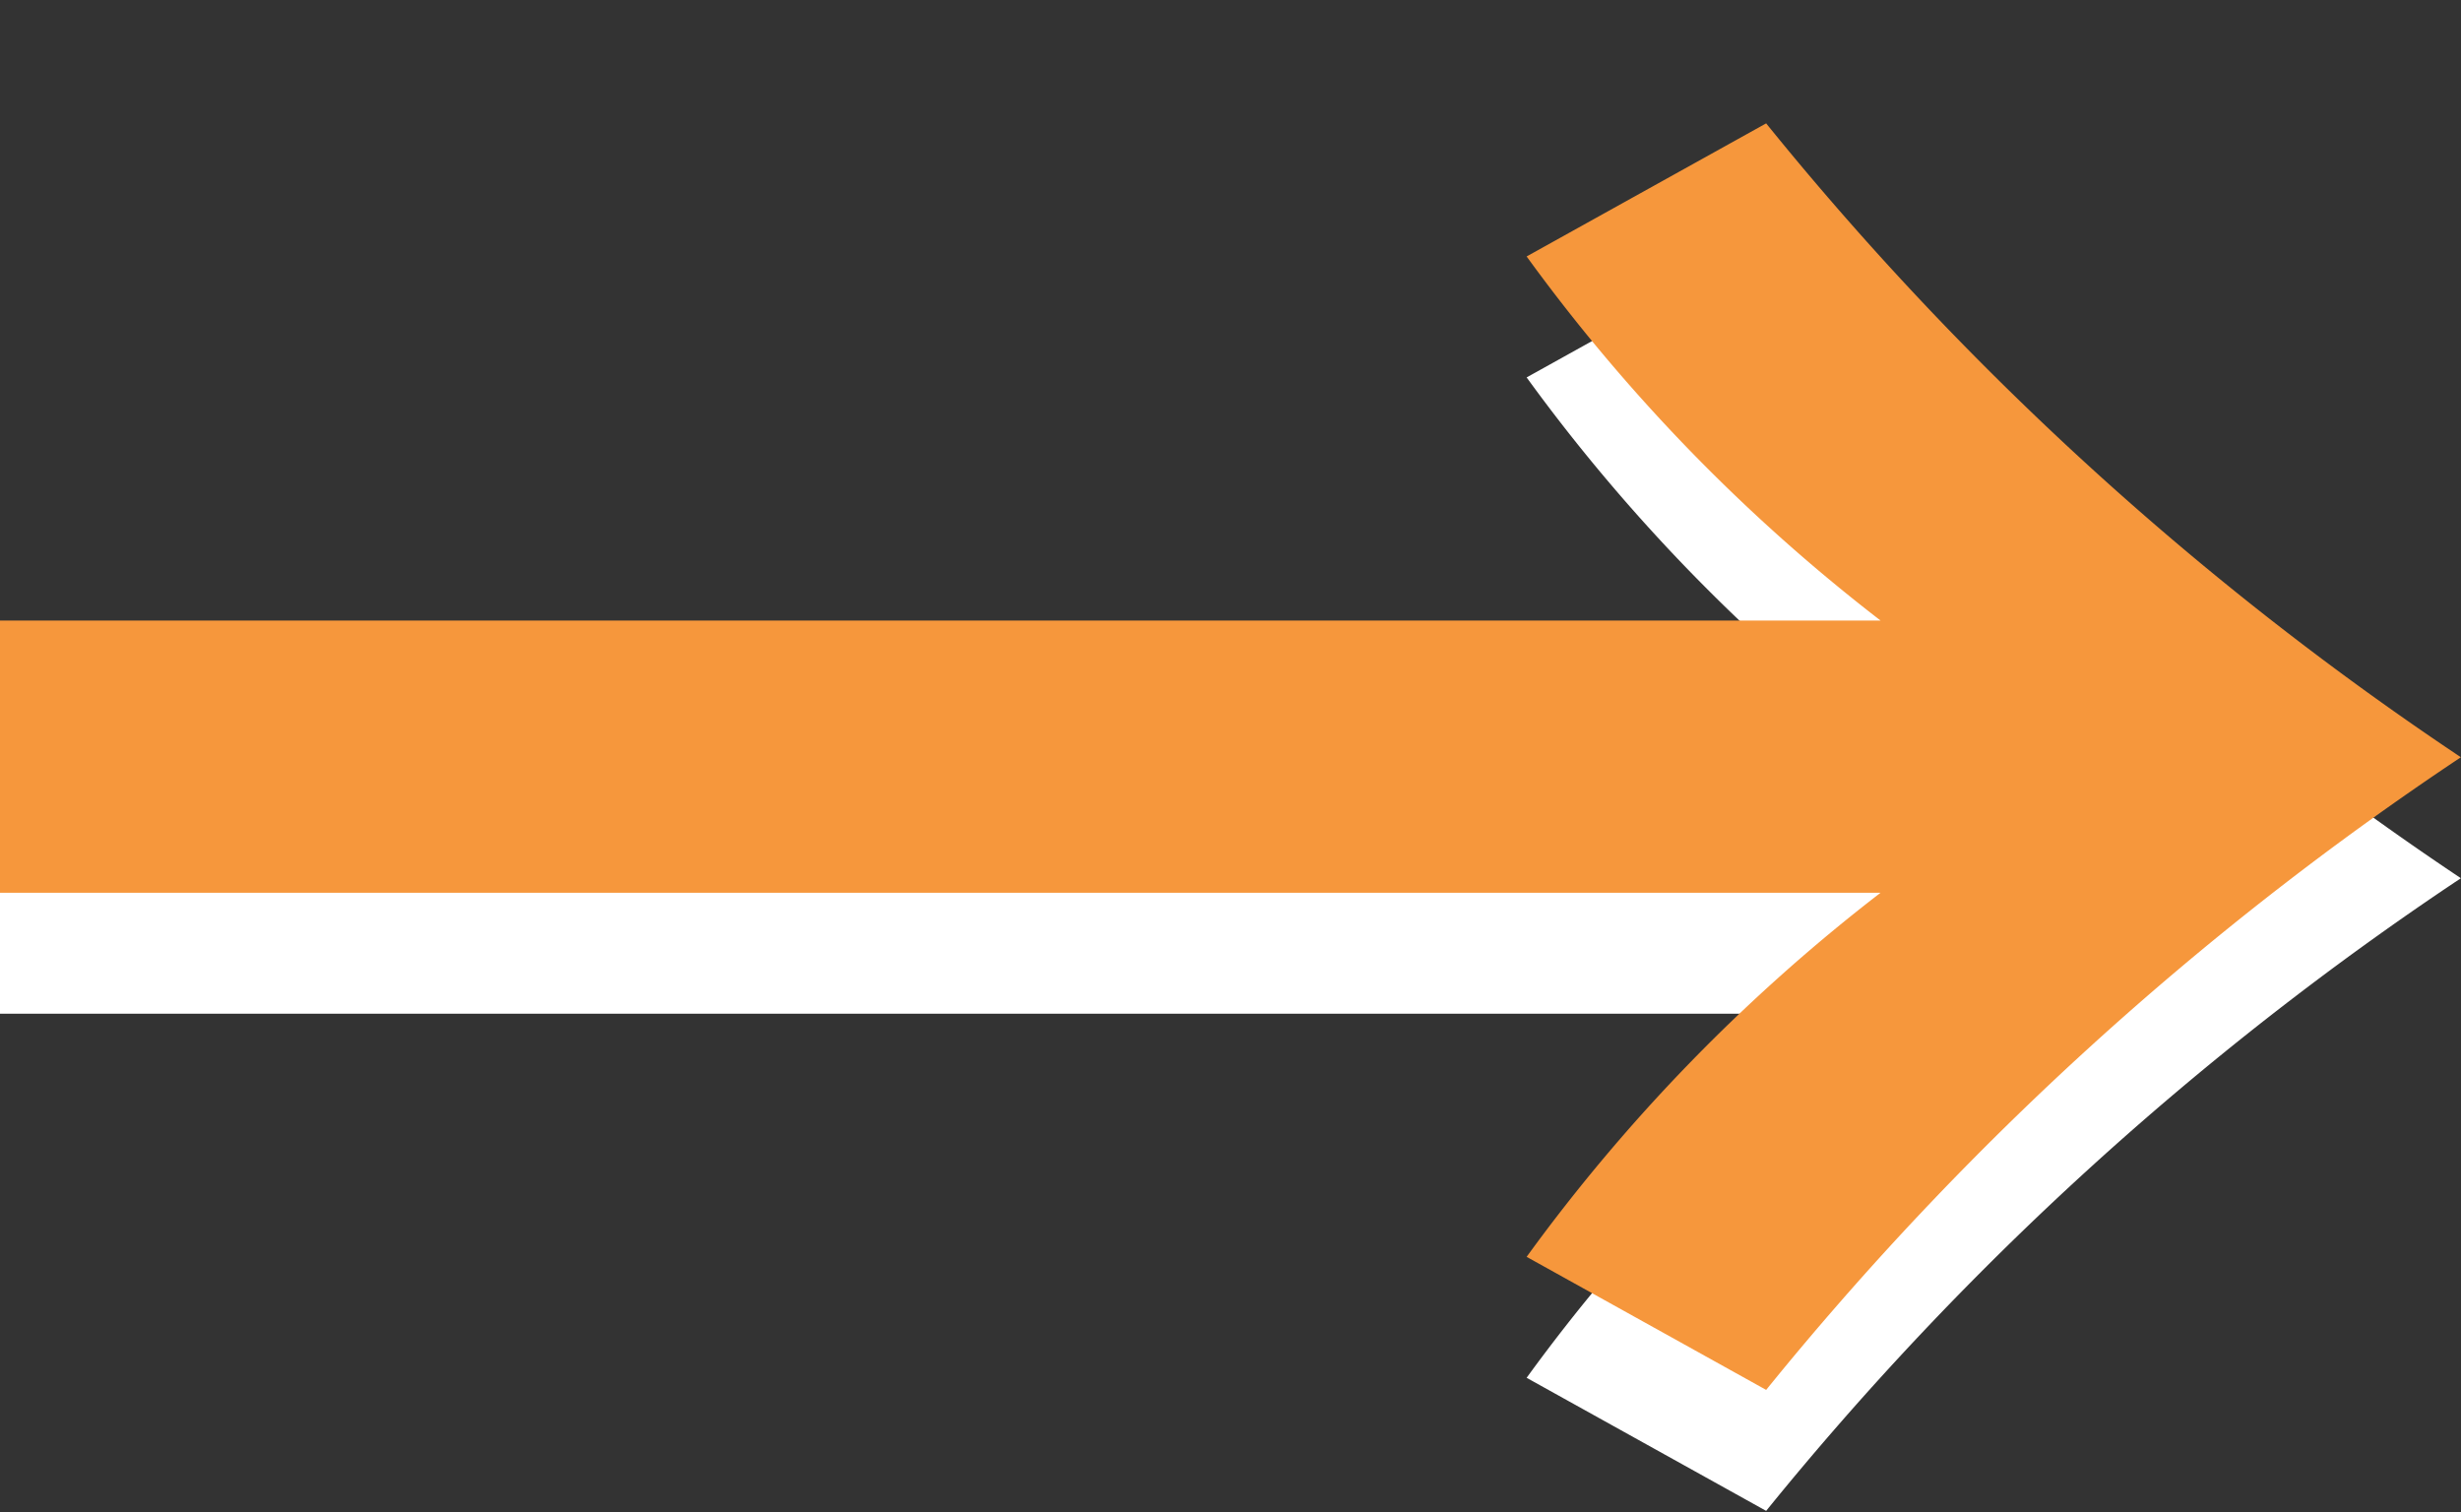 <svg id="Link_arrow005_v5.svg" xmlns="http://www.w3.org/2000/svg" width="20.344" height="12.5" viewBox="0 0 20.344 12.5">
  <rect x="0" y="0" width="20.344" height="12.5" fill="#333333" stroke="none"/>
  <defs>
    <style>
      .cls-1 {
        fill: #fff;
      }

      .cls-1, .cls-2 {
        fill-rule: evenodd;
      }

      .cls-2 {
        fill: #f6973c;
      }
    </style>
  </defs>
  <path class="cls-1" d="M509.358,1780.72a14.688,14.688,0,0,0-2.926,3.01l1.98,1.1a25.789,25.789,0,0,1,5.743-5.23,25.837,25.837,0,0,1-5.743-5.24l-1.98,1.1a14.688,14.688,0,0,0,2.926,3.01H493.8v2.25h15.556Z" transform="translate(-493.812 -1772.34)"/>
  <path class="cls-2" d="M509.358,1779.72a14.688,14.688,0,0,0-2.926,3.01l1.98,1.1a25.789,25.789,0,0,1,5.743-5.23,25.837,25.837,0,0,1-5.743-5.24l-1.98,1.1a14.688,14.688,0,0,0,2.926,3.01H493.8v2.25h15.556Z" transform="translate(-493.812 -1772.34)"/>
</svg>
